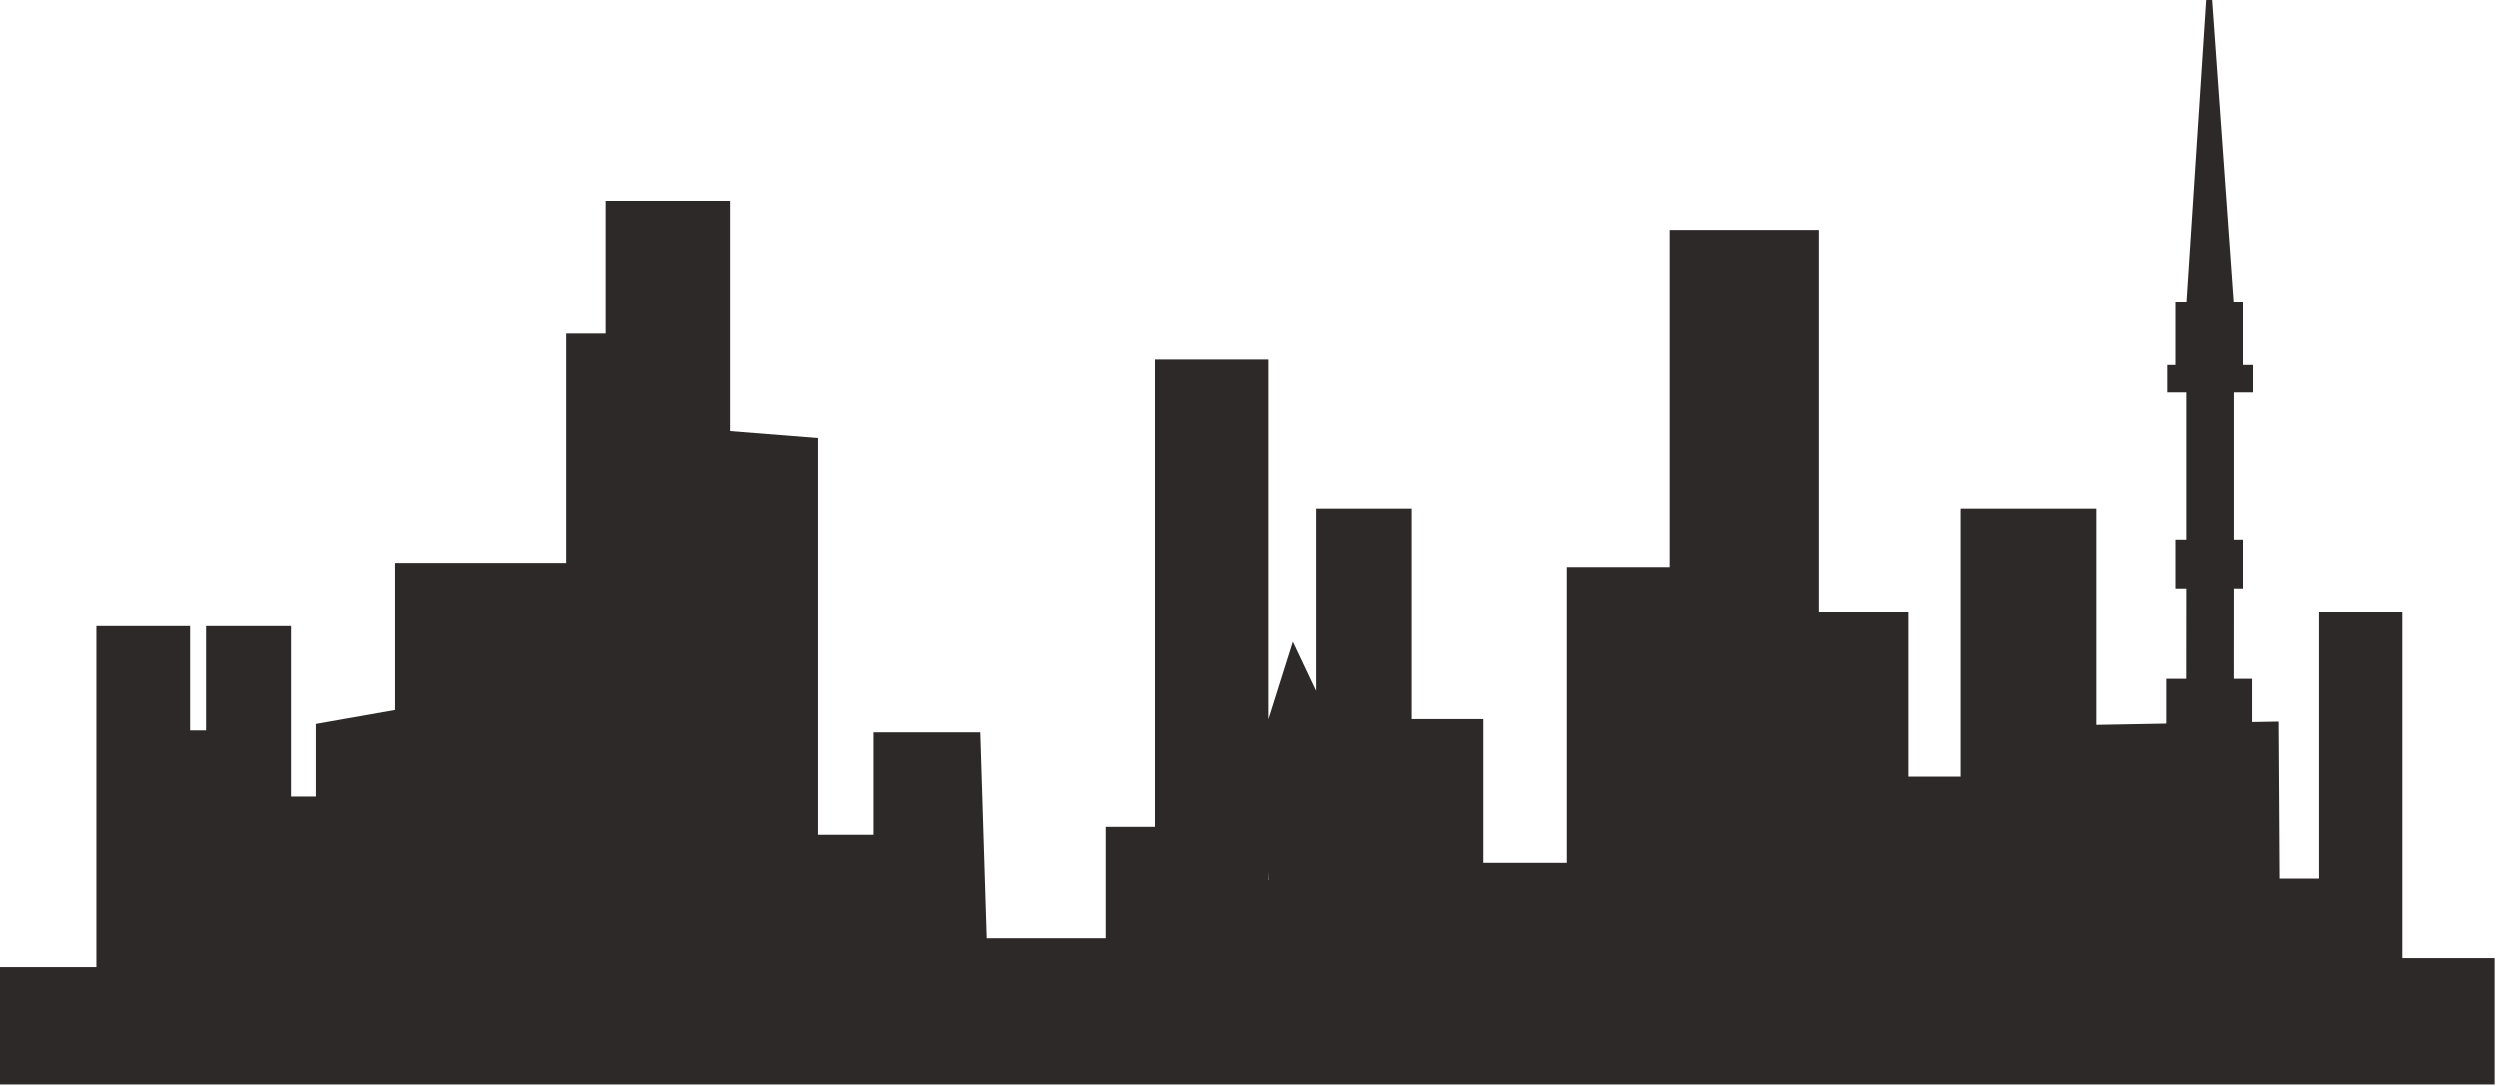 <?xml version="1.0" encoding="UTF-8" standalone="no"?>
<svg width="419px" height="182px" viewBox="0 0 419 182" version="1.1" xmlns="http://www.w3.org/2000/svg" xmlns:xlink="http://www.w3.org/1999/xlink" xmlns:sketch="http://www.bohemiancoding.com/sketch/ns">
    <!-- Generator: Sketch 3.2.1 (9977) - http://www.bohemiancoding.com/sketch -->
    <title>Top Logo</title>
    <desc>Created with Sketch.</desc>
    <defs></defs>
    <g id="Page-1" stroke="none" stroke-width="1" fill="none" fill-rule="evenodd" sketch:type="MSPage">
        <g id="Desktop-HD" sketch:type="MSArtboardGroup" transform="translate(-488, -59)" fill="#2D2928">
            <g id="Header" sketch:type="MSLayerGroup" transform="translate(2, 59)">
                <g id="Top-Logo-+-Top-City" transform="translate(482, 0)" sketch:type="MSShapeGroup">
                    <path d="M406.623,160.574 L406.623,102.572 L392.653,102.572 L392.653,147.24 L386.059,147.24 L385.898,120.915 L381.443,120.995 L381.443,113.73 L378.401,113.73 L378.41,99.787 L378.411,99.787 L378.411,98.669 L379.928,98.669 L379.928,90.475 L378.411,90.475 L378.411,65.741 L381.604,65.741 L381.604,61.143 L379.928,61.143 L379.928,50.615 L378.377,50.615 L374.761,0 L373.763,0.002 L370.467,50.615 L368.615,50.615 L368.615,61.143 L367.242,61.143 L367.242,65.741 L370.435,65.741 L370.435,90.475 L368.615,90.475 L368.615,98.669 L370.435,98.669 L370.435,98.787 L370.425,113.73 L367.08,113.73 L367.08,121.253 L355.345,121.464 L355.345,85.257 L332.592,85.257 L332.592,130.15 L323.842,130.15 L323.842,102.572 L308.84,102.572 L308.84,38.573 L283.838,38.573 L283.838,95.072 L266.587,95.072 L266.587,144.61 L252.585,144.61 L252.585,120.494 L240.581,120.494 L240.581,85.257 L224.58,85.257 L224.58,115.766 L220.683,107.521 L216.58,120.544 L216.58,60.23 L197.578,60.23 L197.578,138.574 L189.328,138.574 L189.328,157.24 L169.371,157.24 L168.291,122.715 L150.384,122.715 L150.384,139.904 L141.088,139.904 L141.088,73.408 L126.373,72.24 L126.373,33.683 L105.507,33.683 L105.507,55.861 L98.886,55.861 L98.886,94.381 L70.193,94.381 L70.193,118.973 L56.951,121.31 L56.951,133.482 L52.802,133.482 L52.802,104.885 L38.56,104.885 L38.56,122.394 L35.881,122.394 L35.881,104.885 L20.166,104.885 L20.166,162.081 L4,162.081 L4,181.757 L422.102,181.757 L422.102,160.574 L406.623,160.574 L406.623,160.574 Z M216.58,146.006 L216.626,147.501 L216.58,147.501 L216.58,146.006 L216.58,146.006 Z" id="Top-Logo"></path>
                </g>
            </g>
        </g>
    </g>
</svg>